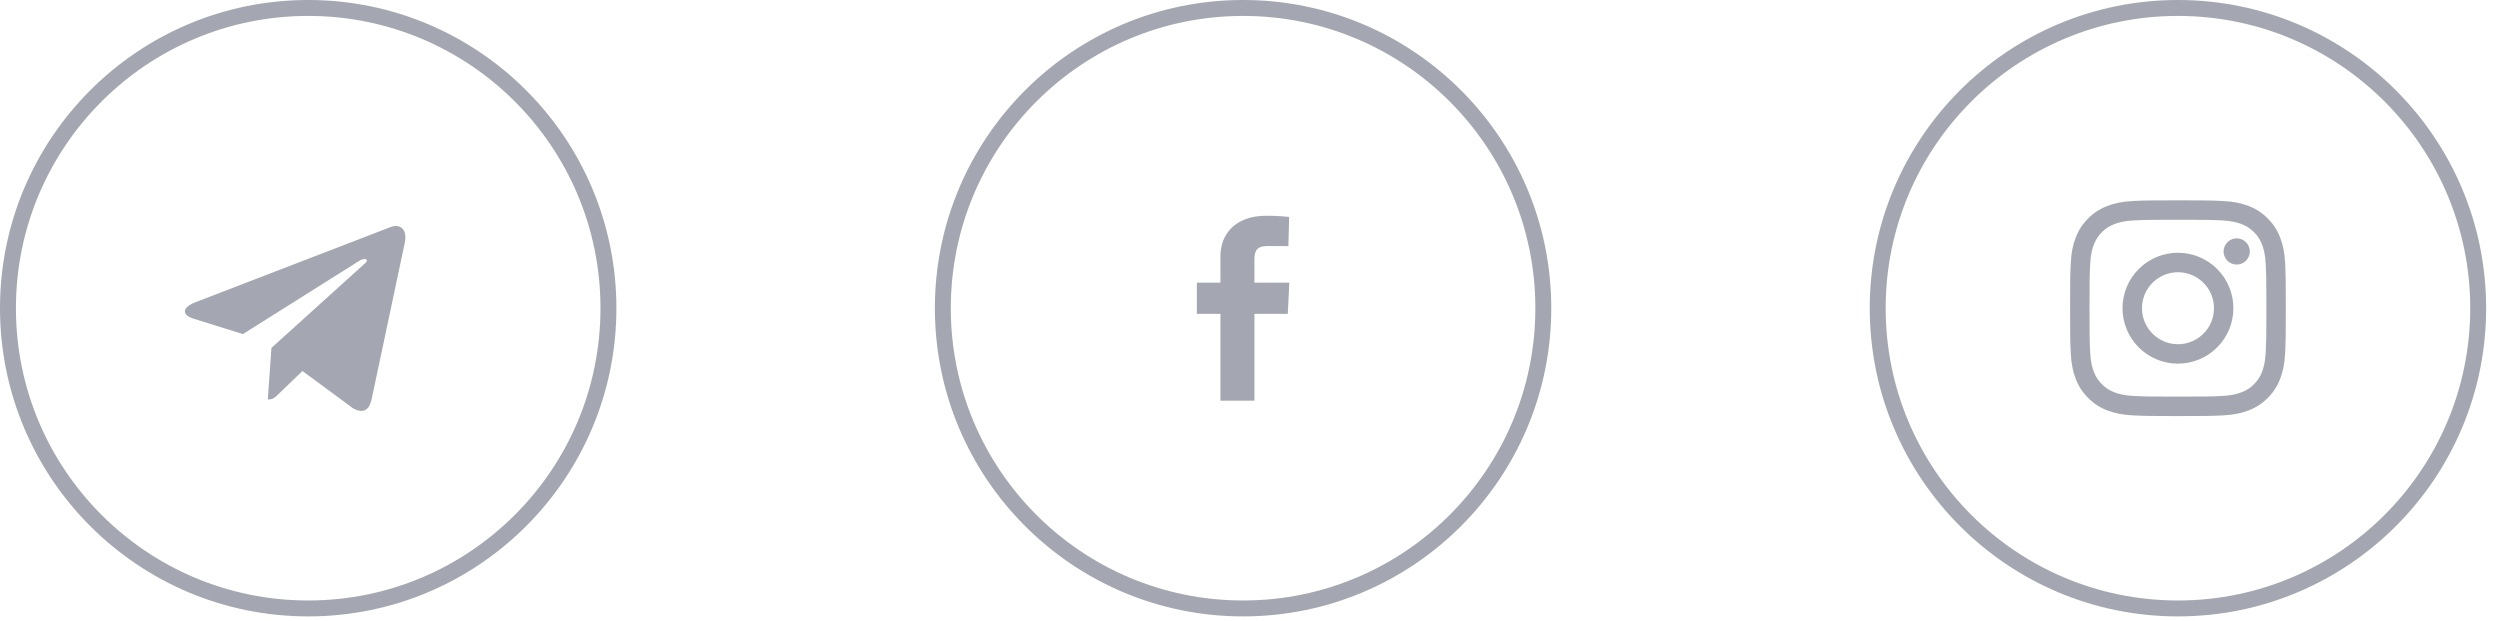 <svg width="157" height="39" viewBox="0 0 157 39" fill="none" xmlns="http://www.w3.org/2000/svg">
<circle cx="19.355" cy="19.355" r="18.855" stroke="#A4A7B1"/>
<path d="M25.42 15.25L23.331 25.105C23.173 25.8 22.762 25.973 22.178 25.646L18.994 23.299L17.457 24.777C17.288 24.947 17.145 25.089 16.818 25.089L17.046 21.847L22.948 16.514C23.204 16.286 22.892 16.159 22.549 16.388L15.254 20.981L12.113 19.998C11.43 19.785 11.417 19.315 12.255 18.987L24.539 14.255C25.108 14.041 25.606 14.381 25.42 15.25Z" fill="#A4A7B1"/>
<circle cx="78.065" cy="19.355" r="18.855" stroke="#A4A7B1"/>
<path d="M76.644 25.161V19.712H75.162V17.75H76.644V16.074C76.644 14.757 77.52 13.548 79.537 13.548C80.354 13.548 80.958 13.624 80.958 13.624L80.911 15.456C80.911 15.456 80.295 15.45 79.623 15.45C78.895 15.45 78.778 15.776 78.778 16.317V17.75H80.969L80.873 19.712H78.778V25.161H76.644Z" fill="#A4A7B1"/>
<circle cx="136.775" cy="19.355" r="18.855" stroke="#A4A7B1"/>
<path fill-rule="evenodd" clip-rule="evenodd" d="M133.982 12.621C134.705 12.588 134.935 12.58 136.775 12.58C138.615 12.58 138.846 12.588 139.567 12.621C140.289 12.653 140.782 12.769 141.213 12.936C141.664 13.106 142.074 13.373 142.413 13.718C142.757 14.056 143.024 14.465 143.193 14.917C143.361 15.348 143.476 15.841 143.509 16.561C143.542 17.285 143.549 17.515 143.549 19.355C143.549 21.195 143.541 21.425 143.509 22.147C143.476 22.868 143.361 23.36 143.193 23.792C143.023 24.244 142.757 24.653 142.413 24.992C142.074 25.337 141.664 25.603 141.213 25.773C140.782 25.94 140.289 26.055 139.569 26.088C138.846 26.121 138.615 26.129 136.775 26.129C134.935 26.129 134.705 26.121 133.982 26.088C133.262 26.055 132.769 25.94 132.338 25.773C131.886 25.603 131.476 25.336 131.138 24.992C130.793 24.654 130.526 24.244 130.356 23.792C130.189 23.361 130.075 22.869 130.042 22.148C130.008 21.424 130.001 21.194 130.001 19.355C130.001 17.514 130.009 17.284 130.042 16.562C130.074 15.841 130.189 15.348 130.356 14.917C130.527 14.465 130.794 14.055 131.138 13.717C131.477 13.373 131.886 13.106 132.337 12.936C132.769 12.769 133.261 12.654 133.982 12.621H133.982ZM139.513 13.84C138.798 13.808 138.584 13.801 136.775 13.801C134.966 13.801 134.752 13.808 134.038 13.84C133.377 13.87 133.019 13.981 132.78 14.074C132.464 14.197 132.238 14.343 132.001 14.58C131.776 14.799 131.603 15.065 131.494 15.359C131.401 15.598 131.291 15.956 131.261 16.617C131.228 17.331 131.222 17.546 131.222 19.355C131.222 21.163 131.228 21.378 131.261 22.092C131.291 22.753 131.401 23.111 131.494 23.35C131.603 23.644 131.776 23.91 132.001 24.129C132.219 24.354 132.486 24.527 132.78 24.635C133.019 24.728 133.377 24.838 134.038 24.869C134.752 24.901 134.966 24.908 136.775 24.908C138.585 24.908 138.798 24.901 139.513 24.869C140.173 24.838 140.532 24.728 140.771 24.635C141.087 24.512 141.313 24.366 141.55 24.129C141.775 23.91 141.948 23.644 142.056 23.35C142.149 23.111 142.259 22.753 142.289 22.092C142.322 21.378 142.329 21.163 142.329 19.355C142.329 17.546 142.322 17.331 142.289 16.617C142.259 15.956 142.149 15.598 142.056 15.359C141.933 15.043 141.787 14.817 141.55 14.58C141.331 14.355 141.065 14.182 140.771 14.074C140.532 13.981 140.173 13.87 139.513 13.84ZM135.91 21.443C136.393 21.644 136.931 21.671 137.432 21.52C137.933 21.368 138.366 21.047 138.657 20.612C138.948 20.177 139.078 19.654 139.027 19.134C138.975 18.613 138.744 18.126 138.373 17.756C138.137 17.52 137.851 17.339 137.537 17.227C137.222 17.114 136.886 17.073 136.554 17.106C136.221 17.139 135.9 17.245 135.614 17.416C135.327 17.588 135.082 17.822 134.896 18.099C134.711 18.377 134.589 18.693 134.54 19.023C134.491 19.354 134.516 19.691 134.613 20.011C134.71 20.33 134.876 20.625 135.101 20.872C135.325 21.12 135.601 21.315 135.91 21.443ZM134.313 16.892C134.636 16.569 135.02 16.313 135.443 16.138C135.865 15.963 136.318 15.873 136.775 15.873C137.232 15.873 137.685 15.963 138.108 16.138C138.53 16.313 138.914 16.569 139.237 16.892C139.561 17.216 139.817 17.599 139.992 18.022C140.167 18.444 140.257 18.897 140.257 19.355C140.257 19.812 140.167 20.265 139.992 20.687C139.817 21.109 139.561 21.493 139.237 21.817C138.584 22.47 137.699 22.837 136.775 22.837C135.852 22.837 134.966 22.47 134.313 21.817C133.66 21.164 133.293 20.278 133.293 19.355C133.293 18.431 133.66 17.545 134.313 16.892ZM141.029 16.391C141.11 16.316 141.174 16.225 141.218 16.124C141.262 16.023 141.286 15.914 141.288 15.804C141.289 15.694 141.269 15.585 141.227 15.483C141.186 15.38 141.125 15.288 141.047 15.21C140.969 15.132 140.876 15.071 140.774 15.029C140.672 14.988 140.563 14.967 140.452 14.969C140.342 14.97 140.234 14.994 140.133 15.039C140.032 15.083 139.941 15.147 139.865 15.227C139.718 15.383 139.638 15.59 139.641 15.804C139.644 16.018 139.731 16.223 139.882 16.374C140.034 16.526 140.238 16.612 140.452 16.615C140.667 16.619 140.874 16.538 141.029 16.391Z" fill="#A4A7B1"/>
</svg>
